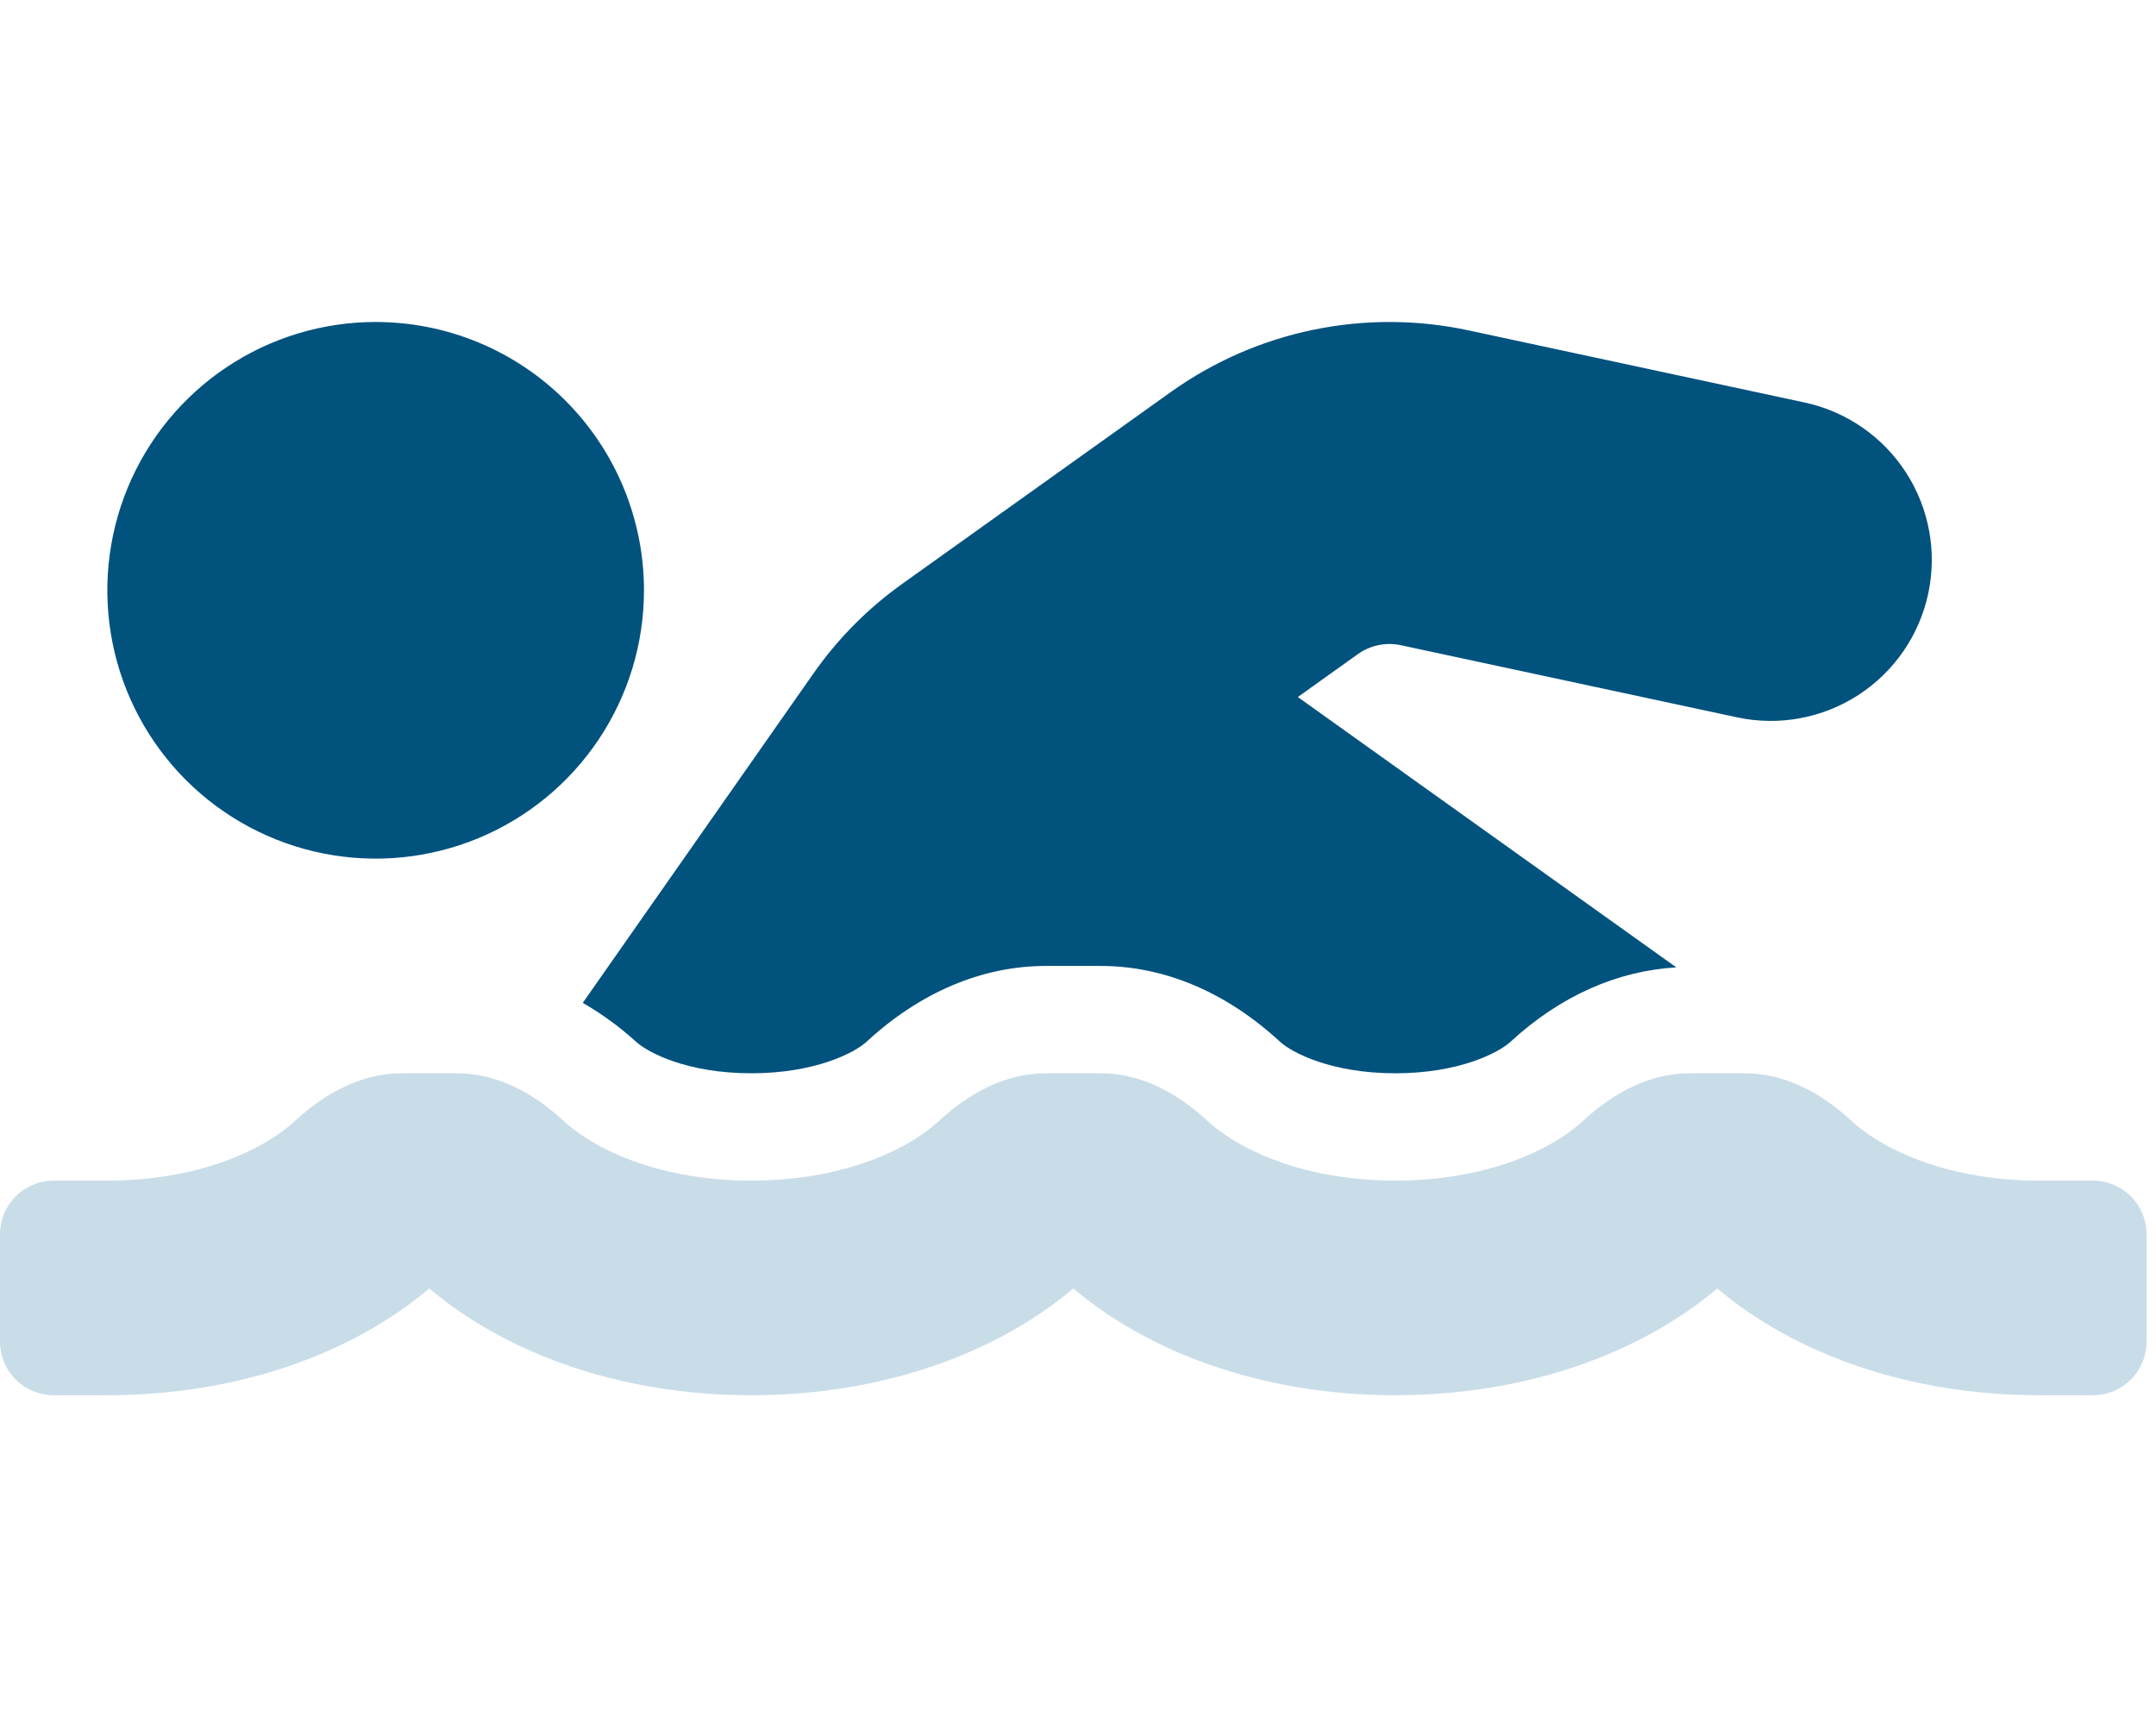 <svg width="172" height="137" viewBox="0 0 172 137" fill="none" xmlns="http://www.w3.org/2000/svg">
<g clip-path="url(#clip0_152_62)">
<path d="M143.957 32.109L117.114 26.348C113.039 25.479 108.827 25.468 104.748 26.314C100.668 27.161 96.809 28.848 93.417 31.267L72.005 46.559C69.227 48.54 66.808 50.984 64.856 53.783L46.492 80.006C48.013 80.884 49.435 81.923 50.736 83.104C51.683 83.977 54.821 85.625 59.938 85.625C65.054 85.625 68.195 83.977 69.139 83.104C73.421 79.152 78.371 77.062 83.444 77.062H87.806C92.89 77.062 97.827 79.152 102.11 83.104C103.058 83.977 106.196 85.625 111.312 85.625C116.429 85.625 119.57 83.977 120.515 83.104C124.491 79.436 129.045 77.453 133.73 77.175L103.537 55.608L108.353 52.167C108.838 51.826 109.388 51.588 109.969 51.468C110.55 51.348 111.149 51.348 111.73 51.469L138.581 57.23C141.913 57.943 145.39 57.303 148.25 55.451C151.11 53.6 153.116 50.688 153.829 47.357C154.542 44.026 153.903 40.548 152.051 37.689C150.2 34.829 147.288 32.822 143.957 32.109ZM29.969 25.688C25.735 25.688 21.596 26.943 18.076 29.295C14.556 31.647 11.812 34.99 10.192 38.902C8.572 42.813 8.148 47.117 8.974 51.27C9.8 55.422 11.838 59.236 14.832 62.23C17.826 65.224 21.64 67.263 25.793 68.089C29.945 68.915 34.249 68.491 38.161 66.871C42.072 65.25 45.415 62.507 47.767 58.986C50.12 55.466 51.375 51.328 51.375 47.094C51.375 44.283 50.821 41.499 49.746 38.902C48.67 36.305 47.093 33.945 45.105 31.957C43.117 29.97 40.758 28.393 38.161 27.317C35.563 26.241 32.78 25.688 29.969 25.688Z" fill="#02527E"/>
<path d="M171.25 98.469V107.031C171.25 108.167 170.799 109.256 169.996 110.059C169.193 110.861 168.104 111.312 166.969 111.312H162.688C152.354 111.312 143.229 108.053 137 102.793C130.771 108.051 121.646 111.312 111.312 111.312C100.979 111.312 91.854 108.053 85.625 102.793C79.396 108.051 70.271 111.312 59.938 111.312C49.604 111.312 40.479 108.053 34.25 102.793C28.021 108.051 18.896 111.312 8.562 111.312H4.281C3.146 111.312 2.057 110.861 1.254 110.059C0.451 109.256 0 108.167 0 107.031V98.469C0 97.333 0.451 96.244 1.254 95.441C2.057 94.639 3.146 94.188 4.281 94.188H8.562C15.52 94.188 20.818 91.934 23.566 89.398C25.947 87.201 28.826 85.625 32.067 85.625H36.428C39.669 85.625 42.548 87.201 44.929 89.398C47.682 91.934 52.98 94.188 59.938 94.188C66.894 94.188 72.193 91.934 74.941 89.398C77.322 87.201 80.201 85.625 83.442 85.625H87.803C91.043 85.625 93.923 87.201 96.304 89.398C99.057 91.934 104.355 94.188 111.312 94.188C118.27 94.188 123.568 91.934 126.316 89.398C128.697 87.201 131.576 85.625 134.817 85.625H139.178C142.418 85.625 145.298 87.201 147.679 89.398C150.432 91.934 155.73 94.188 162.688 94.188H166.969C168.104 94.188 169.193 94.639 169.996 95.441C170.799 96.244 171.25 97.333 171.25 98.469Z" fill="#C9DDE9"/>
</g>
<defs>
<clipPath id="clip0_152_62">
<rect width="171.25" height="137" fill="white"/>
</clipPath>
</defs>
</svg>

